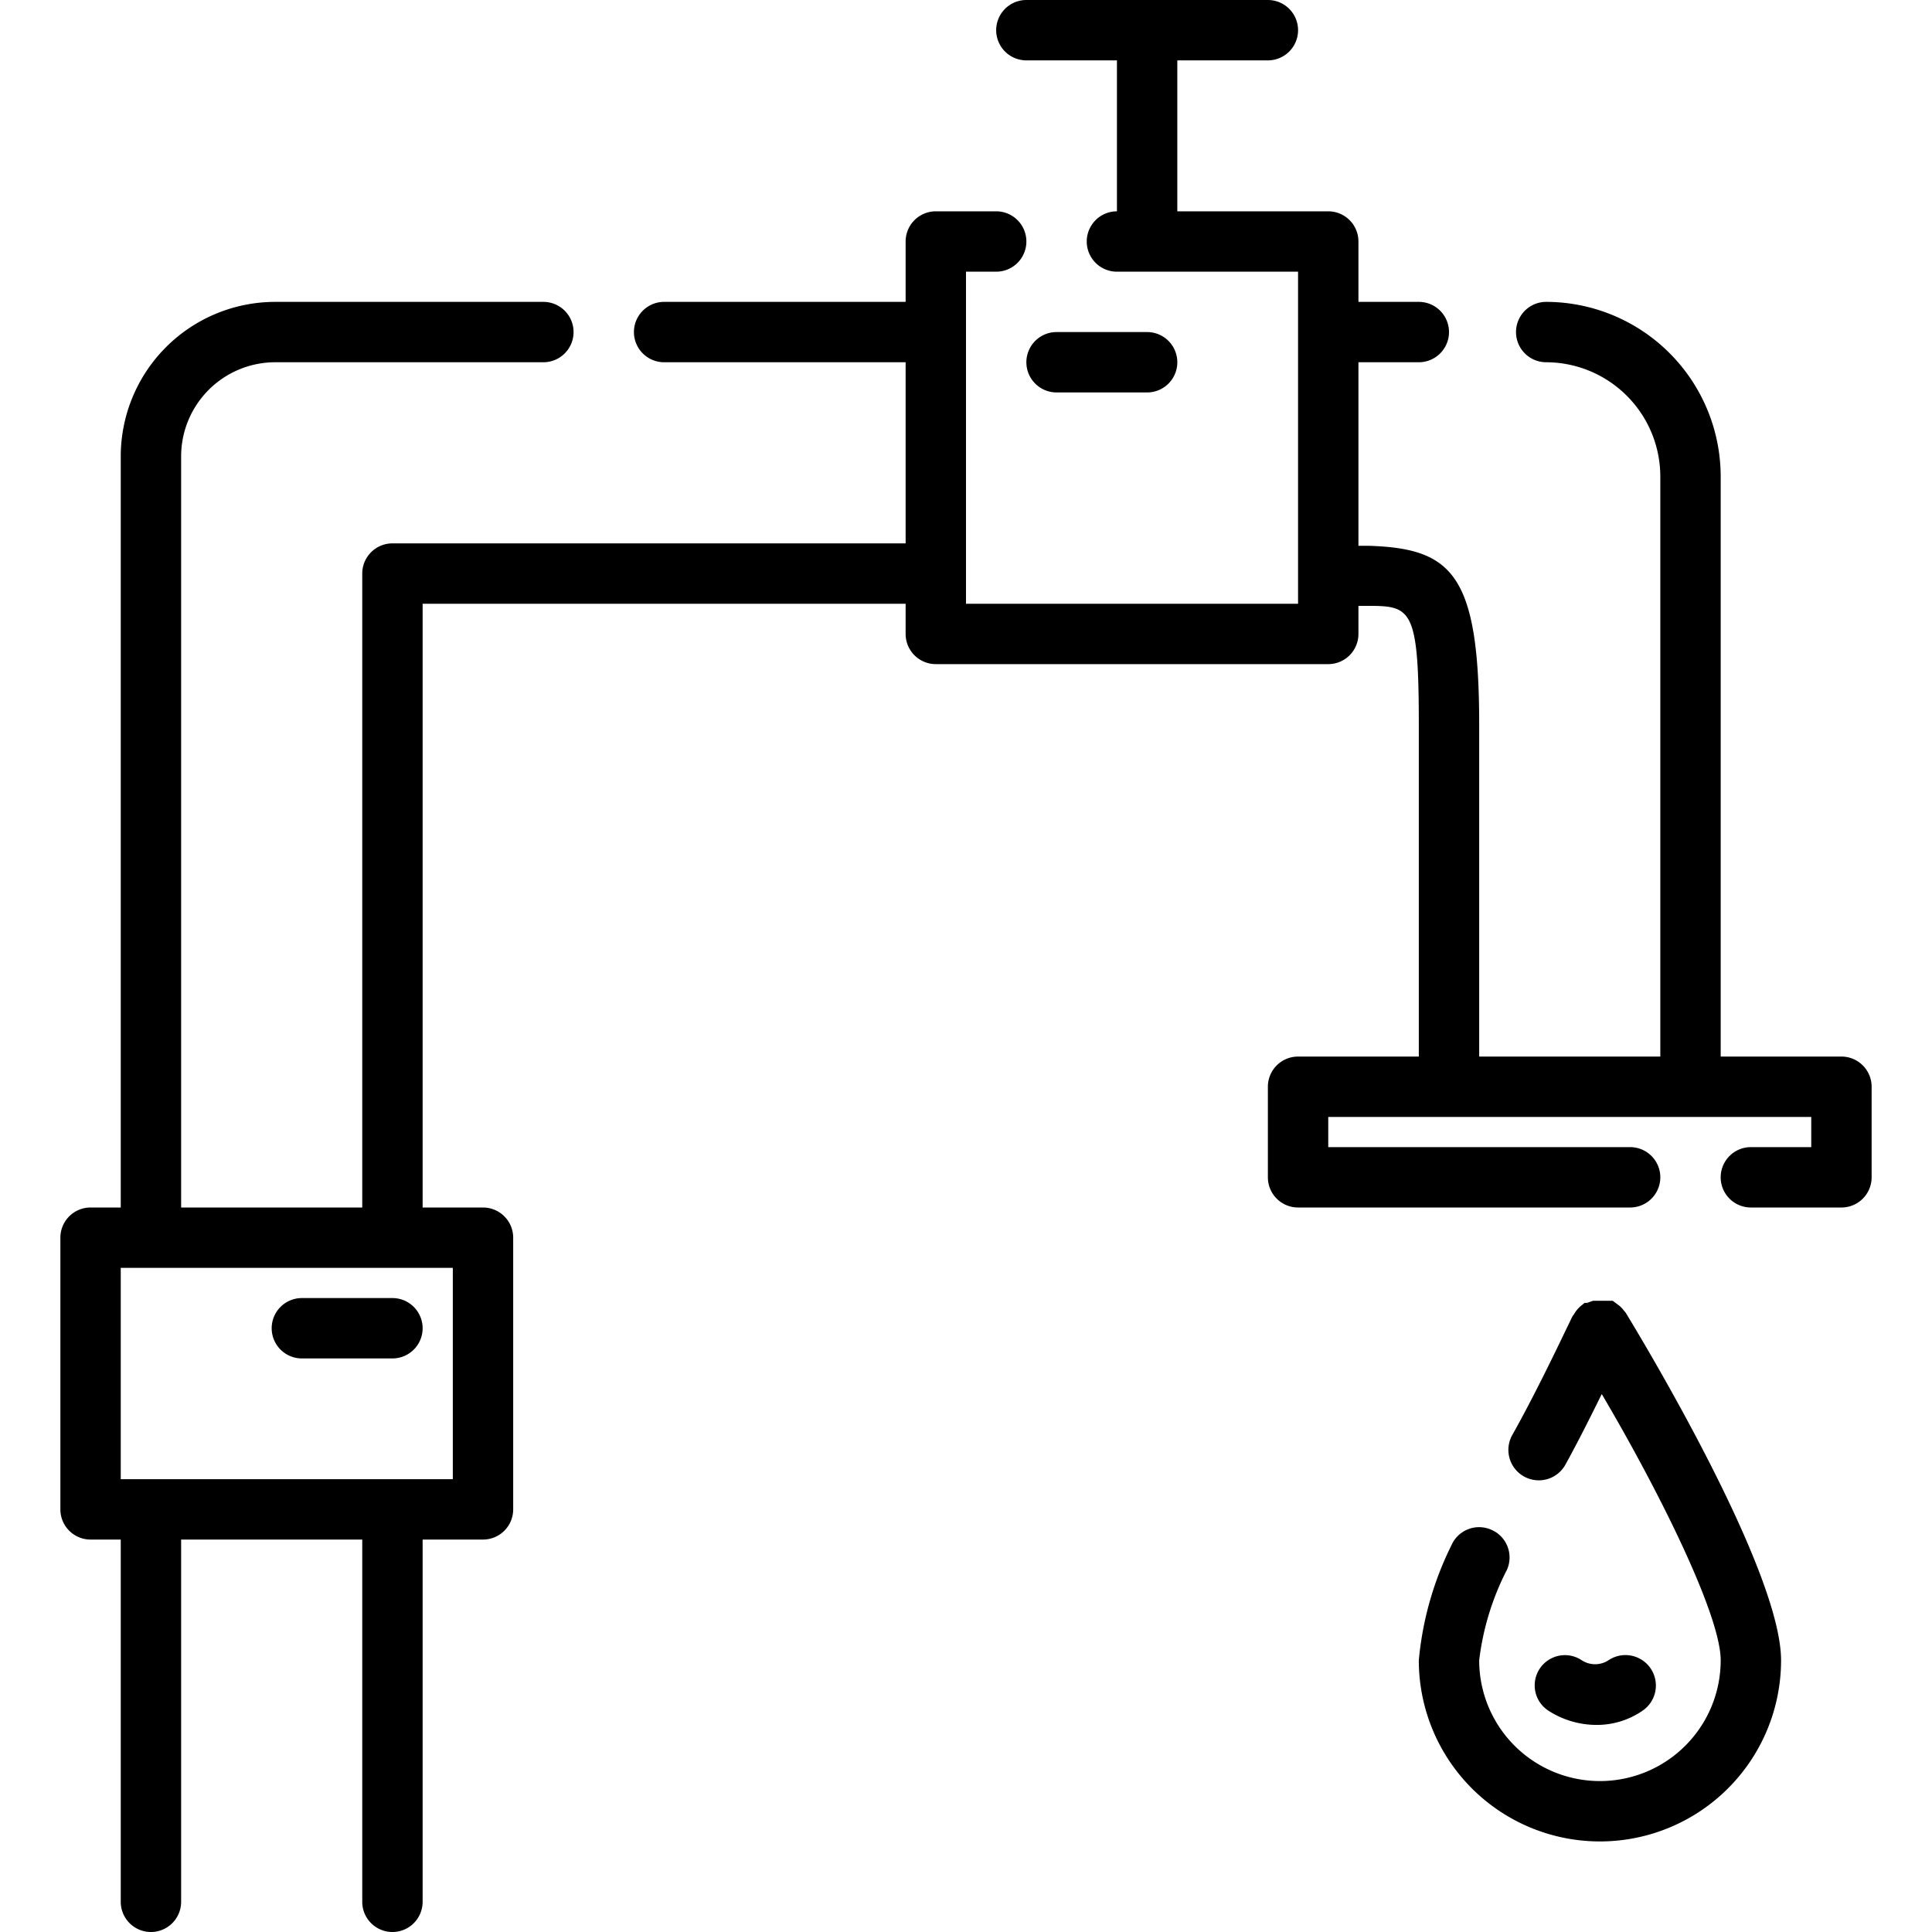 <?xml version="1.0"?>
<svg xmlns="http://www.w3.org/2000/svg" id="Layer_2_copy_3" data-name="Layer 2 copy 3" viewBox="0 0 64 64" width="512" height="512"><path d="M10,43a1,1,0,0,0,0,2h3a1,1,0,0,0,0-2Z"/><path d="M35,13h3a1,1,0,0,0,0-2H35a1,1,0,0,0,0,2Z"/><path d="M49.39,50.67a1,1,0,0,0-1.31.52A10.75,10.75,0,0,0,47,55a6,6,0,0,0,12,0c0-3-4.62-10.65-5.15-11.52l-.06-.07a1,1,0,0,0-.14-.15l-.16-.12-.07-.05-.09,0-.19,0h-.19l-.18,0-.2.07-.08,0-.07.06a1,1,0,0,0-.27.3s0,0-.05.07-1.06,2.27-2,3.94a1,1,0,1,0,1.75,1c.42-.76.85-1.62,1.21-2.35C54.88,49.26,57,53.47,57,55a4,4,0,0,1-8,0,8.82,8.82,0,0,1,.92-3A1,1,0,0,0,49.39,50.67Z"/><path d="M54.41,56.67A1,1,0,1,0,53.28,55a.81.81,0,0,1-.88,0,1,1,0,0,0-1.12,1.66,2.94,2.94,0,0,0,1.6.48A2.66,2.66,0,0,0,54.41,56.67Z"/><path d="M61,35H57V15.78A5.79,5.79,0,0,0,51.22,10a1,1,0,0,0,0,2A3.79,3.79,0,0,1,55,15.78V35H49V24c0-5-.91-5.83-3.66-5.92H45V12h2a1,1,0,0,0,0-2H45V8a1,1,0,0,0-1-1H39V2h3a1,1,0,0,0,0-2H34a1,1,0,0,0,0,2h3V7a1,1,0,0,0,0,2h6V20H32V9h1a1,1,0,0,0,0-2H31a1,1,0,0,0-1,1v2H22a1,1,0,0,0,0,2h8v6H13a1,1,0,0,0-1,1V40H6V15.12A3.12,3.12,0,0,1,9.12,12H18a1,1,0,0,0,0-2H9.12A5.12,5.12,0,0,0,4,15.12V40H3a1,1,0,0,0-1,1v9a1,1,0,0,0,1,1H4V63a1,1,0,0,0,2,0V51h6V63a1,1,0,0,0,2,0V51h2a1,1,0,0,0,1-1V41a1,1,0,0,0-1-1H14V20H30v1a1,1,0,0,0,1,1H44a1,1,0,0,0,1-1v-.93h.28c1.46,0,1.72.05,1.72,3.92V35H43a1,1,0,0,0-1,1v3a1,1,0,0,0,1,1H54a1,1,0,0,0,0-2H44V37H60v1H58a1,1,0,0,0,0,2h3a1,1,0,0,0,1-1V36A1,1,0,0,0,61,35ZM15,49H4V42H15Z"/></svg>
